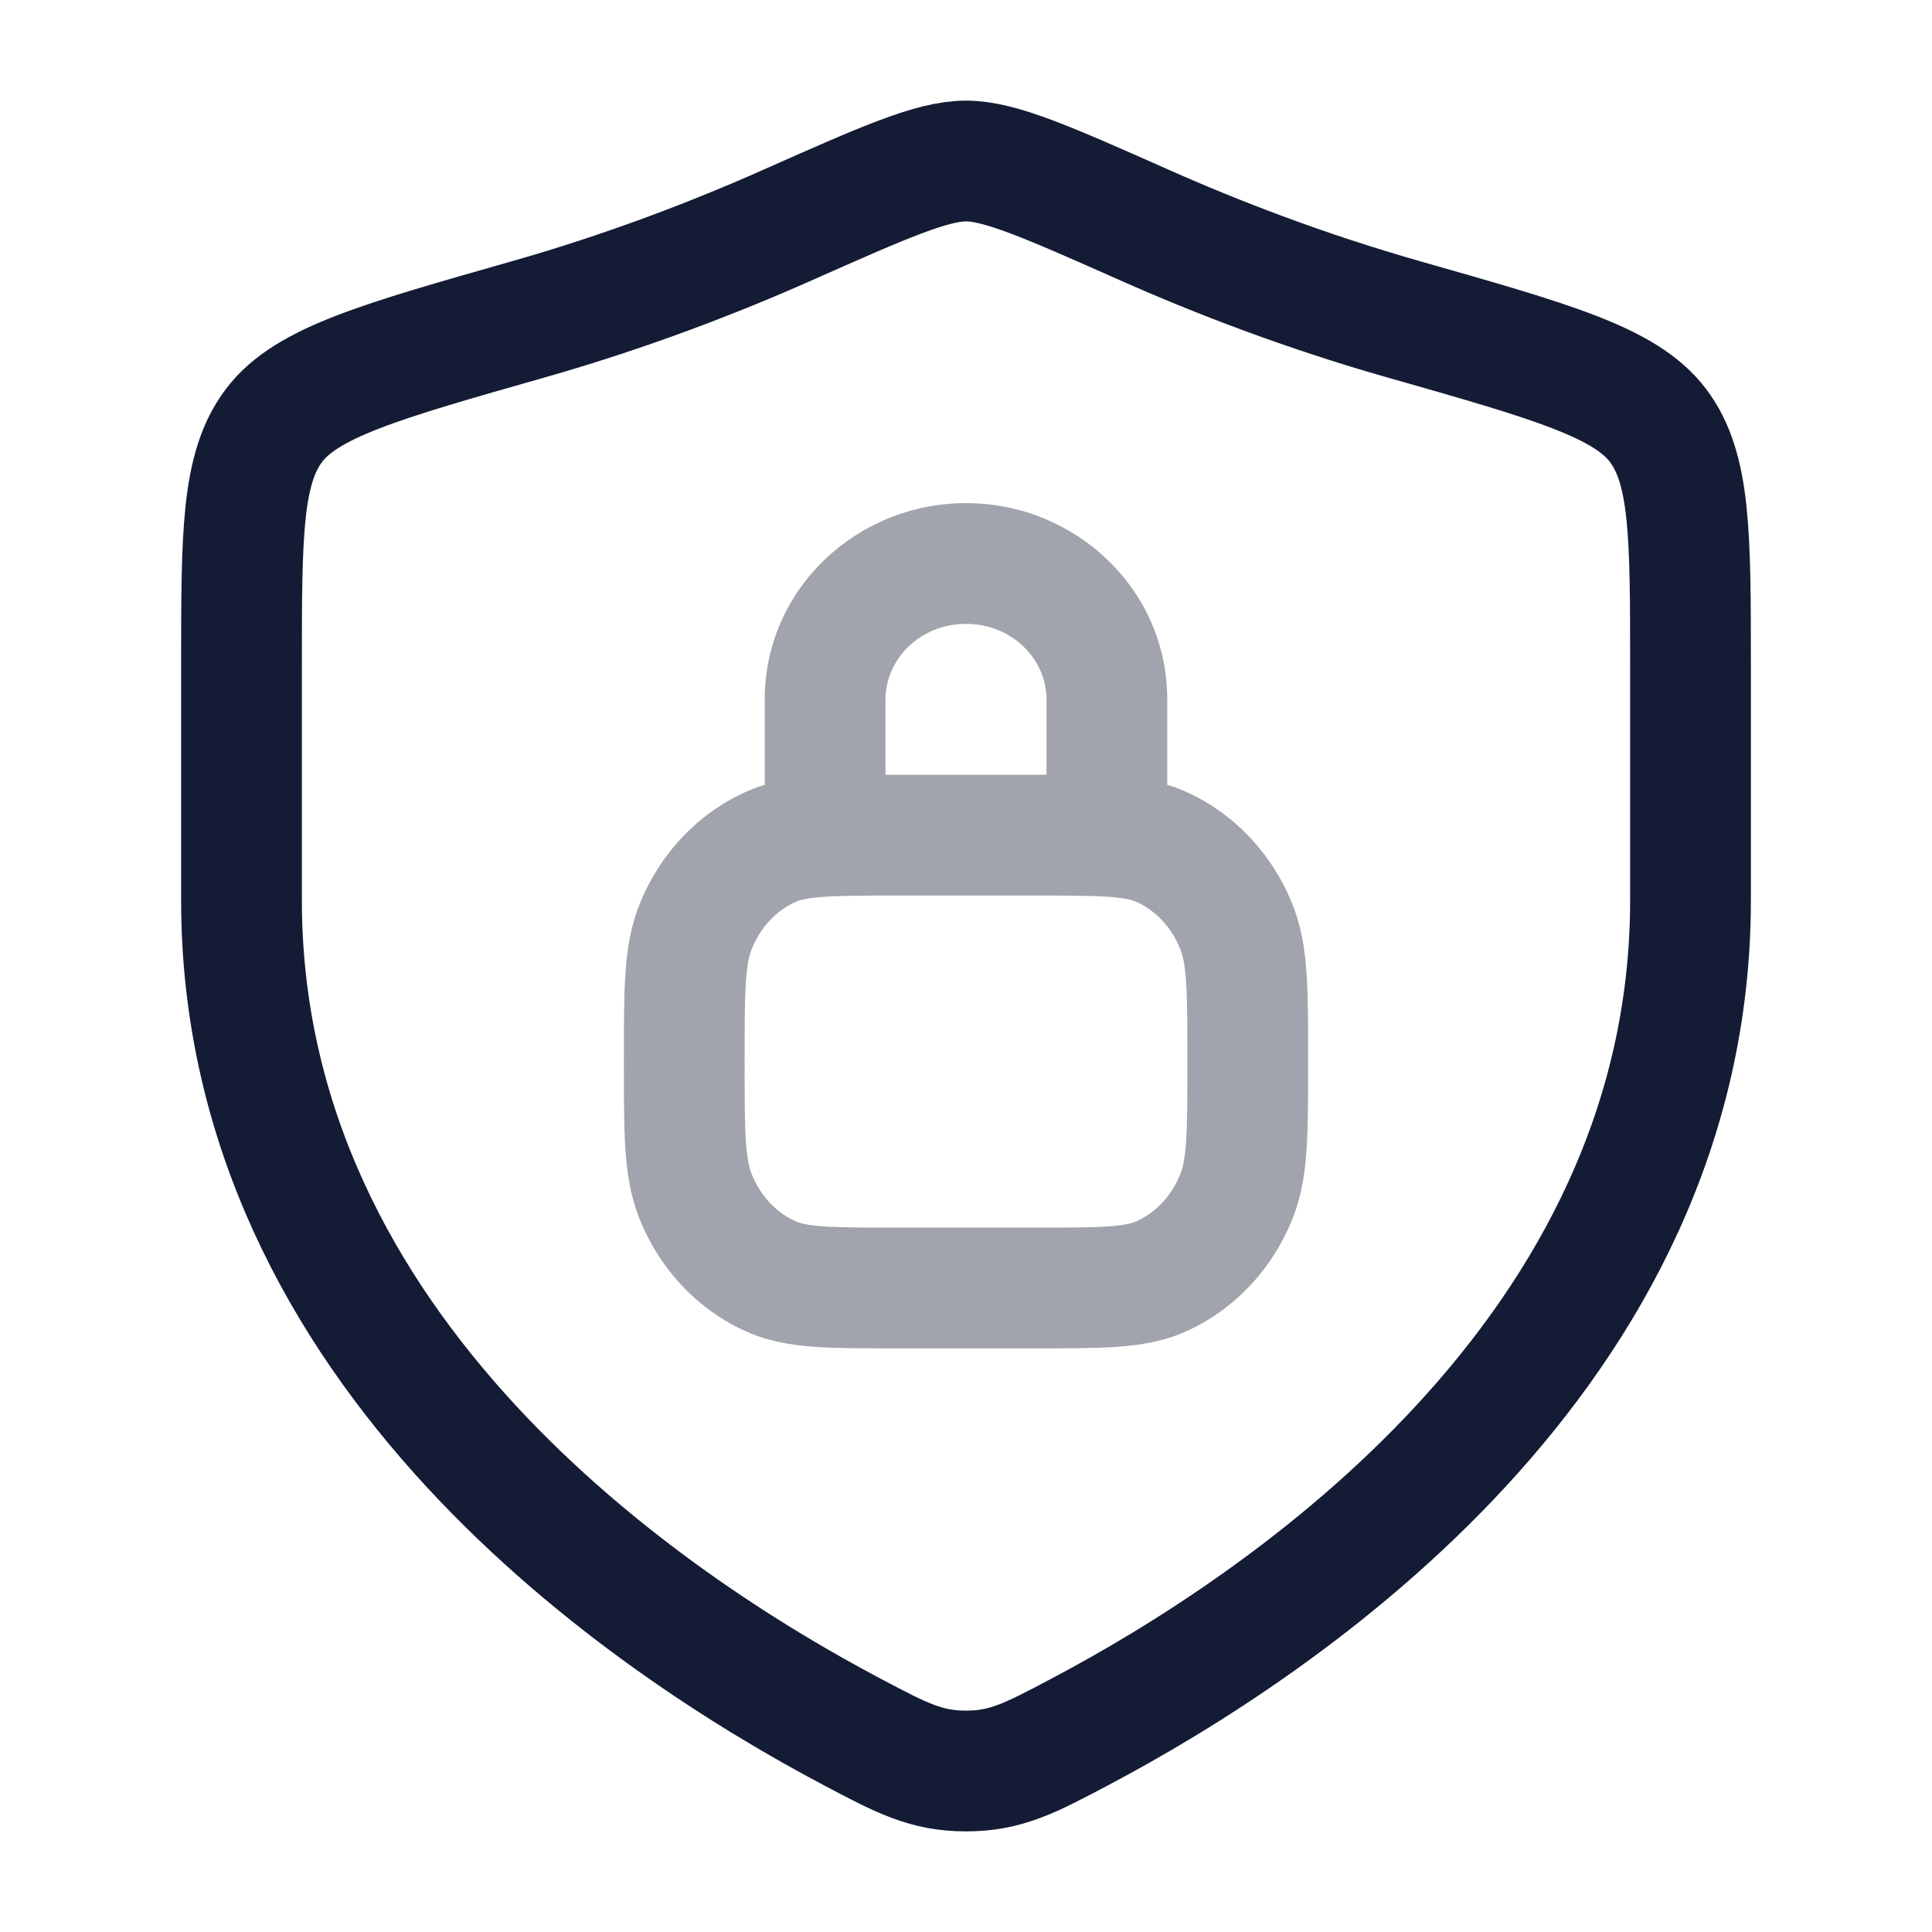<svg width="24" height="24" viewBox="0 0 24 24" fill="none" xmlns="http://www.w3.org/2000/svg">
<path opacity="0.4" d="M9.58 15.857L9.276 16.543L9.276 16.543L9.58 15.857ZM8.633 14.842L7.934 15.113L7.934 15.113L8.633 14.842ZM15.367 14.842L16.066 15.113L16.066 15.113L15.367 14.842ZM14.42 15.857L14.724 16.543L14.724 16.543L14.42 15.857ZM14.42 10.518L14.724 9.832L14.42 10.518ZM15.367 11.533L16.066 11.262L16.066 11.262L15.367 11.533ZM9.58 10.518L9.276 9.832H9.276L9.58 10.518ZM8.633 11.533L7.934 11.262L8.633 11.533ZM9.5 10.375C9.5 10.789 9.836 11.125 10.25 11.125C10.664 11.125 11 10.789 11 10.375H9.5ZM13 10.375C13 10.789 13.336 11.125 13.75 11.125C14.164 11.125 14.5 10.789 14.5 10.375H13ZM11.125 11.125H12.875V9.625H11.125V11.125ZM12.875 15.25H11.125L11.125 16.75H12.875V15.25ZM11.125 15.25C10.706 15.25 10.432 15.249 10.222 15.234C10.02 15.219 9.934 15.194 9.885 15.172L9.276 16.543C9.548 16.664 9.827 16.709 10.113 16.73C10.39 16.75 10.728 16.75 11.125 16.75L11.125 15.25ZM7.75 13.188C7.75 13.615 7.75 13.97 7.768 14.261C7.787 14.558 7.828 14.839 7.934 15.113L9.333 14.572C9.305 14.501 9.28 14.392 9.265 14.166C9.25 13.934 9.25 13.634 9.25 13.188H7.75ZM9.885 15.172C9.647 15.066 9.443 14.857 9.333 14.572L7.934 15.113C8.179 15.747 8.656 16.268 9.276 16.543L9.885 15.172ZM14.75 13.188C14.75 13.634 14.75 13.934 14.735 14.166C14.72 14.392 14.695 14.501 14.667 14.572L16.066 15.113C16.172 14.839 16.213 14.558 16.232 14.261C16.25 13.97 16.25 13.615 16.25 13.188H14.75ZM12.875 16.75C13.272 16.75 13.61 16.75 13.887 16.73C14.173 16.709 14.452 16.664 14.724 16.543L14.116 15.172C14.066 15.194 13.98 15.219 13.778 15.234C13.568 15.249 13.294 15.25 12.875 15.25V16.75ZM14.667 14.572C14.557 14.857 14.353 15.066 14.116 15.172L14.724 16.543C15.344 16.268 15.821 15.747 16.066 15.113L14.667 14.572ZM12.875 11.125C13.294 11.125 13.568 11.126 13.778 11.141C13.98 11.156 14.066 11.181 14.116 11.203L14.724 9.832C14.452 9.711 14.173 9.666 13.887 9.645C13.61 9.625 13.272 9.625 12.875 9.625V11.125ZM16.25 13.188C16.25 12.76 16.25 12.405 16.232 12.114C16.213 11.817 16.172 11.536 16.066 11.262L14.667 11.803C14.695 11.874 14.72 11.983 14.735 12.209C14.75 12.441 14.75 12.741 14.75 13.188H16.25ZM14.116 11.203C14.353 11.309 14.557 11.518 14.667 11.803L16.066 11.262C15.821 10.628 15.344 10.107 14.724 9.832L14.116 11.203ZM11.125 9.625C10.728 9.625 10.39 9.625 10.113 9.645C9.827 9.666 9.548 9.711 9.276 9.832L9.885 11.203C9.934 11.181 10.02 11.156 10.222 11.141C10.432 11.126 10.706 11.125 11.125 11.125V9.625ZM9.25 13.188C9.25 12.741 9.25 12.441 9.265 12.209C9.28 11.983 9.305 11.874 9.333 11.803L7.934 11.262C7.828 11.536 7.787 11.817 7.768 12.114C7.75 12.405 7.75 12.76 7.75 13.188H9.25ZM9.276 9.832C8.656 10.107 8.179 10.628 7.934 11.262L9.333 11.803C9.443 11.518 9.647 11.309 9.885 11.203L9.276 9.832ZM11 10.375V8.688H9.5V10.375H11ZM13 8.688V10.375H14.5V8.688H13ZM12 7.75C12.578 7.75 13 8.195 13 8.688H14.5C14.5 7.316 13.355 6.25 12 6.25V7.75ZM11 8.688C11 8.195 11.422 7.75 12 7.75V6.25C10.645 6.25 9.5 7.316 9.5 8.688H11Z" fill="#141B34"/>
<path d="M21 11.183V8.28C21 6.64 21 5.82 20.596 5.285C20.192 4.75 19.278 4.491 17.451 3.971C16.202 3.616 15.102 3.189 14.222 2.798C13.023 2.266 12.424 2 12 2C11.576 2 10.977 2.266 9.778 2.798C8.898 3.189 7.798 3.616 6.549 3.971C4.722 4.491 3.808 4.75 3.404 5.285C3 5.82 3 6.64 3 8.28V11.183C3 16.808 8.063 20.183 10.594 21.519C11.201 21.84 11.505 22 12 22C12.495 22 12.799 21.84 13.406 21.519C15.937 20.183 21 16.808 21 11.183Z" stroke="#141B34" stroke-width="1.5" stroke-linecap="round"/>
</svg>
